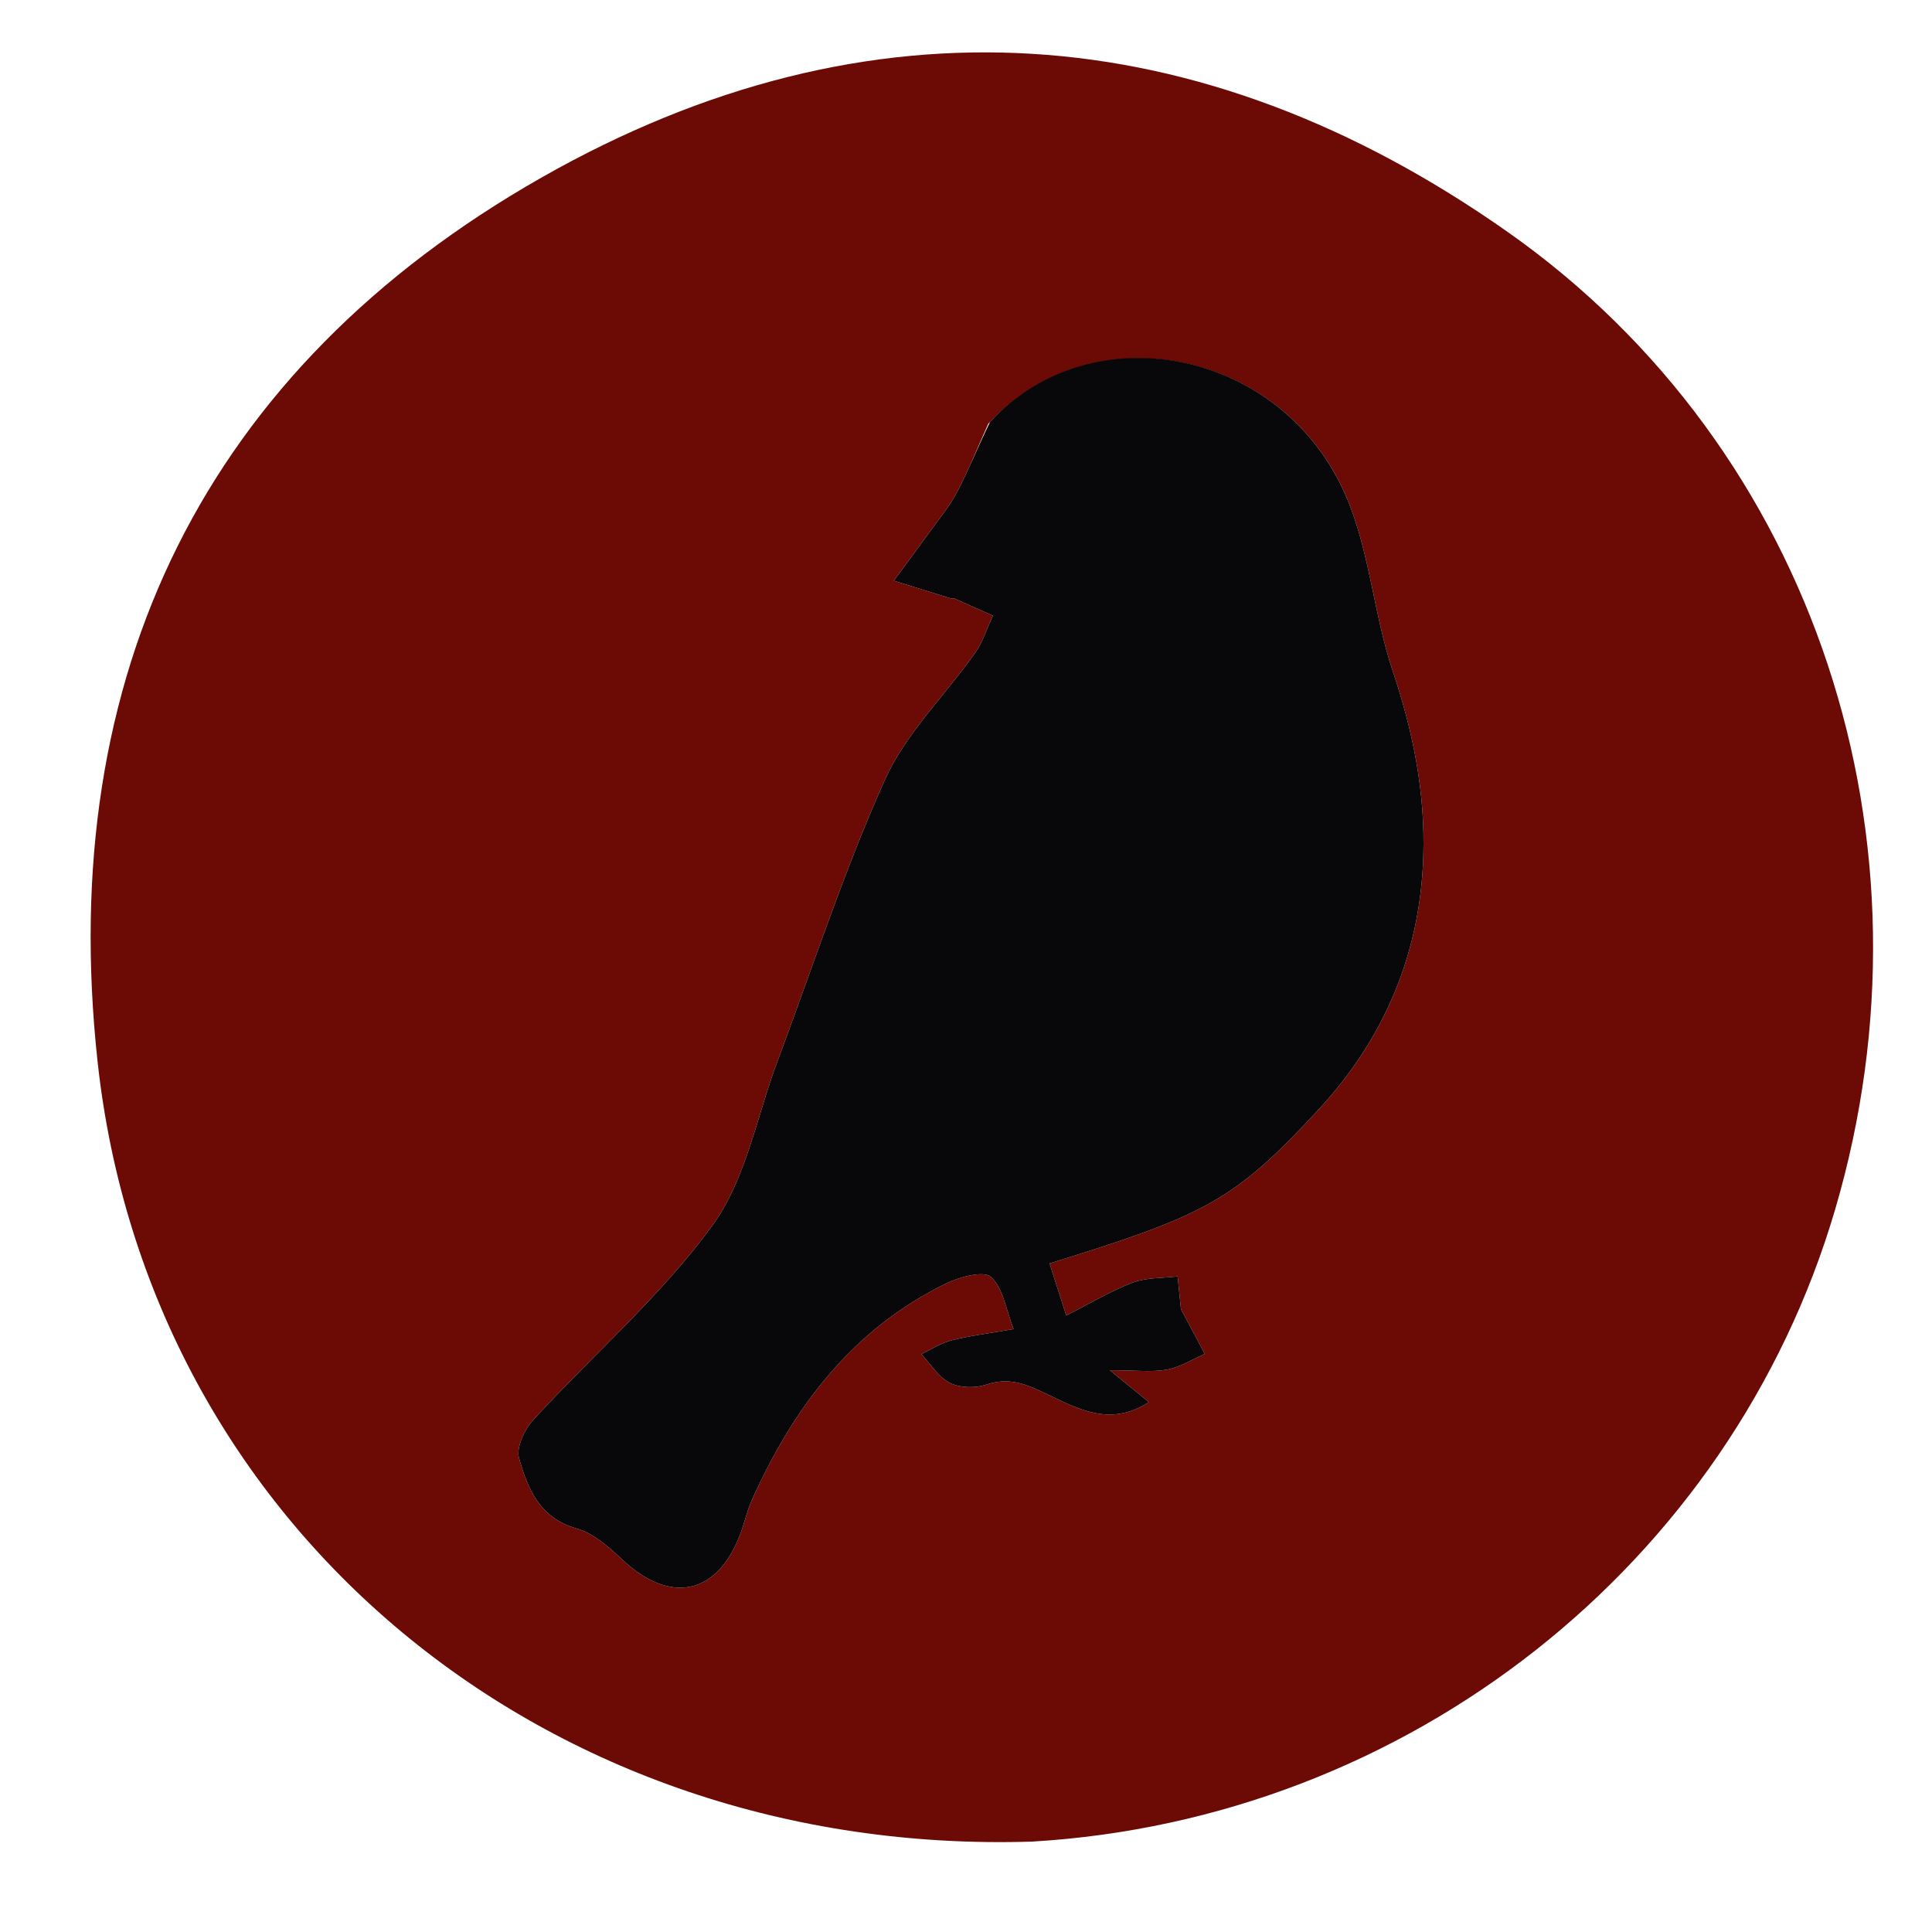 <svg version="1.1" id="Layer_1" xmlns="http://www.w3.org/2000/svg" xmlns:xlink="http://www.w3.org/1999/xlink" x="0px" y="0px"
	 width="100%" viewBox="0 0 258 258" enable-background="new 0 0 258 258" xml:space="preserve">

<path fill="#6C0B06" opacity="1" stroke="none" 
	d="
M137.802,245.929 
	C73.029,247.955 19.743,204.015 13.014,141.622 
	C7.46,90.139 27.317,49.283 72.368,23.68 
	C116.019,-1.126 160.264,2.063 201.374,31.002 
	C242.571,60.003 259.498,112.509 245.053,161.557 
	C231.096,208.946 188.014,242.977 137.802,245.929 
M131.971,56.596 
	C130.615,59.612 129.38,62.692 127.859,65.623 
	C126.898,67.474 125.533,69.121 124.304,70.827 
	C122.679,73.084 121.01,75.309 119.36,77.547 
	C121.888,78.335 124.415,79.126 126.945,79.905 
	C127.097,79.952 127.3,79.859 127.44,79.92 
	C129.161,80.674 130.875,81.445 132.591,82.211 
	C131.815,83.878 131.267,85.704 130.223,87.182 
	C126.214,92.859 120.957,97.935 118.17,104.136 
	C112.682,116.343 108.541,129.155 103.828,141.712 
	C101.051,149.11 99.621,157.501 95.132,163.656 
	C88.254,173.089 79.196,180.919 71.236,189.587 
	C70.055,190.873 68.905,193.283 69.314,194.726 
	C70.464,198.773 72.041,202.71 76.983,204.109 
	C79.207,204.74 81.255,206.53 83.009,208.19 
	C89.523,214.358 95.884,213.008 98.936,204.644 
	C99.447,203.241 99.763,201.757 100.37,200.401 
	C105.944,187.945 113.807,177.478 126.406,171.368 
	C128.2,170.498 131.386,169.652 132.338,170.526 
	C133.966,172.02 134.337,174.885 135.359,177.486 
	C131.899,178.092 129.439,178.386 127.058,178.993 
	C125.651,179.351 124.37,180.203 123.032,180.834 
	C124.288,182.159 125.329,183.913 126.864,184.681 
	C128.214,185.357 130.275,185.394 131.744,184.895 
	C135.138,183.742 137.599,185.128 140.555,186.527 
	C144.266,188.283 148.474,190.462 153.421,187.24 
	C151.695,185.832 150.555,184.902 148.203,182.982 
	C151.699,182.982 153.826,183.263 155.837,182.898 
	C157.589,182.579 159.21,181.533 160.888,180.808 
	C159.992,179.126 159.096,177.443 157.704,174.831 
	C157.643,174.219 157.453,172.334 157.263,170.449 
	C155.243,170.701 153.083,170.586 151.236,171.29 
	C148.258,172.427 145.485,174.105 142.386,175.676 
	C141.637,173.341 140.896,171.032 140.155,168.722 
	C160.879,162.283 164.733,160.456 176.108,148.144 
	C184.789,138.747 189.645,127.471 190.067,114.4 
	C190.344,105.812 188.708,97.732 185.986,89.617 
	C183.432,82 182.908,73.608 179.764,66.3 
	C171.243,46.494 145.781,41.662 131.971,56.596 
z"/>
<path fill="#08080A" opacity="1" stroke="none" 
	d="
M132.222,56.33 
	C145.781,41.662 171.243,46.494 179.764,66.3 
	C182.908,73.608 183.432,82 185.986,89.617 
	C188.708,97.732 190.344,105.812 190.067,114.4 
	C189.645,127.471 184.789,138.747 176.108,148.144 
	C164.733,160.456 160.879,162.283 140.155,168.722 
	C140.896,171.032 141.637,173.341 142.386,175.676 
	C145.485,174.105 148.258,172.427 151.236,171.29 
	C153.083,170.586 155.243,170.701 157.263,170.449 
	C157.453,172.334 157.643,174.219 157.704,174.831 
	C159.096,177.443 159.992,179.126 160.888,180.808 
	C159.21,181.533 157.589,182.579 155.837,182.898 
	C153.826,183.263 151.699,182.982 148.203,182.982 
	C150.555,184.902 151.695,185.832 153.421,187.24 
	C148.474,190.462 144.266,188.283 140.555,186.527 
	C137.599,185.128 135.138,183.742 131.744,184.895 
	C130.275,185.394 128.214,185.357 126.864,184.681 
	C125.329,183.913 124.288,182.159 123.032,180.834 
	C124.37,180.203 125.651,179.351 127.058,178.993 
	C129.439,178.386 131.899,178.092 135.359,177.486 
	C134.337,174.885 133.966,172.02 132.338,170.526 
	C131.386,169.652 128.2,170.498 126.406,171.368 
	C113.807,177.478 105.944,187.945 100.37,200.401 
	C99.763,201.757 99.447,203.241 98.936,204.644 
	C95.884,213.008 89.523,214.358 83.009,208.19 
	C81.255,206.53 79.207,204.74 76.983,204.109 
	C72.041,202.71 70.464,198.773 69.314,194.726 
	C68.905,193.283 70.055,190.873 71.236,189.587 
	C79.196,180.919 88.254,173.089 95.132,163.656 
	C99.621,157.501 101.051,149.11 103.828,141.712 
	C108.541,129.155 112.682,116.343 118.17,104.136 
	C120.957,97.935 126.214,92.859 130.223,87.182 
	C131.267,85.704 131.815,83.878 132.591,82.211 
	C130.875,81.445 129.161,80.674 127.44,79.92 
	C127.3,79.859 127.097,79.952 126.945,79.905 
	C124.415,79.126 121.888,78.335 119.36,77.547 
	C121.01,75.309 122.679,73.084 124.304,70.827 
	C125.533,69.121 126.898,67.474 127.859,65.623 
	C129.38,62.692 130.615,59.612 132.222,56.33 
M154.501,177.579 
	C154.501,177.579 154.432,177.465 154.501,177.579 
z"/>
<path fill="#6C0B06" opacity="1" stroke="none" 
	d="
M154.466,177.522 
	C154.432,177.465 154.501,177.579 154.466,177.522 
z"/>
</svg>